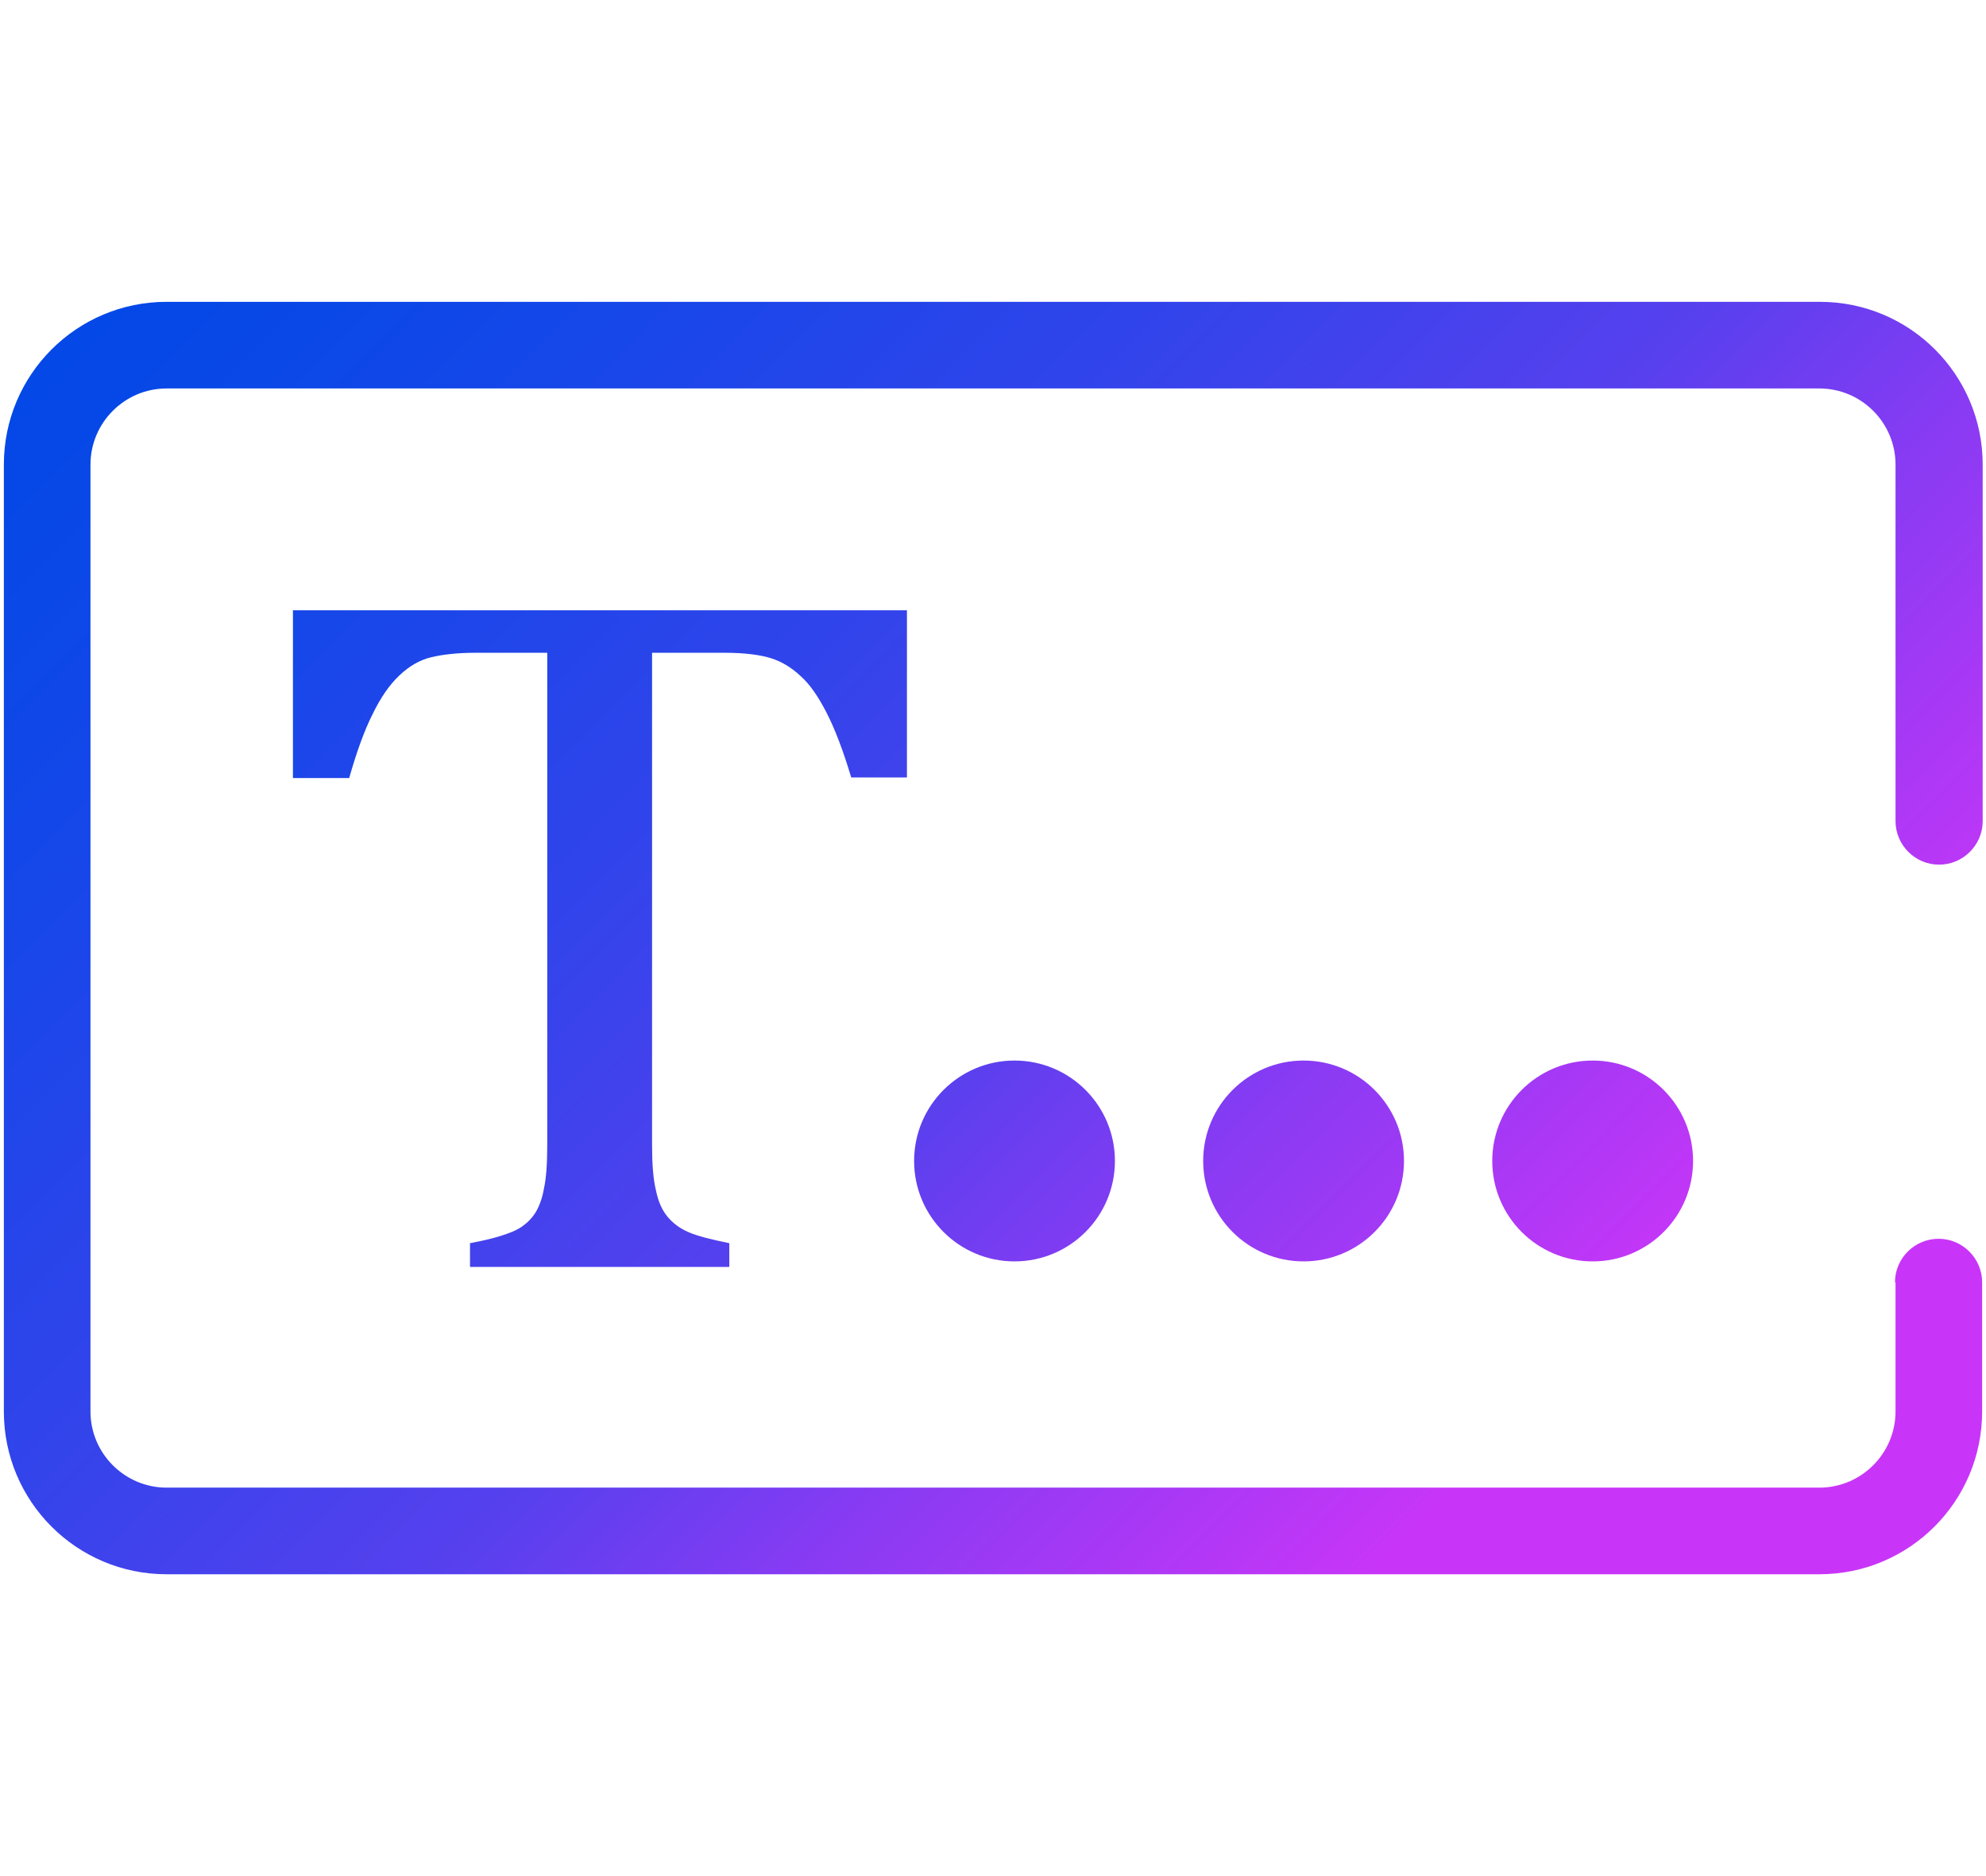 <?xml version="1.0" encoding="UTF-8"?>
<svg id="Layer_1" data-name="Layer 1" xmlns="http://www.w3.org/2000/svg" xmlns:xlink="http://www.w3.org/1999/xlink" viewBox="0 0 36 34">
  <defs>
    <style>
      .cls-1 {
        fill: url(#linear-gradient);
      }

      .cls-1, .cls-2, .cls-3, .cls-4, .cls-5 {
        stroke-width: 0px;
      }

      .cls-2 {
        fill: url(#linear-gradient-5);
      }

      .cls-3 {
        fill: url(#linear-gradient-2);
      }

      .cls-4 {
        fill: url(#linear-gradient-3);
      }

      .cls-5 {
        fill: url(#linear-gradient-4);
      }
    </style>
    <linearGradient id="linear-gradient" x1="2.37" y1="1.48" x2="27.23" y2="26.17" gradientUnits="userSpaceOnUse">
      <stop offset="0" stop-color="#0049e7"/>
      <stop offset=".11" stop-color="#0648e7"/>
      <stop offset=".26" stop-color="#1647e9"/>
      <stop offset=".46" stop-color="#3144eb"/>
      <stop offset=".66" stop-color="#5740ee"/>
      <stop offset=".79" stop-color="#883bf3"/>
      <stop offset=".98" stop-color="#c236f7"/>
      <stop offset="1" stop-color="#c835f8"/>
    </linearGradient>
    <linearGradient id="linear-gradient-2" x1="-.37" y1="4.24" x2="24.49" y2="28.93" xlink:href="#linear-gradient"/>
    <linearGradient id="linear-gradient-3" x1=".55" y1="3.32" x2="25.41" y2="28" xlink:href="#linear-gradient"/>
    <linearGradient id="linear-gradient-4" x1="3.15" y1=".7" x2="28.01" y2="25.38" xlink:href="#linear-gradient"/>
    <linearGradient id="linear-gradient-5" x1="5.75" y1="-1.92" x2="30.61" y2="22.76" xlink:href="#linear-gradient"/>
  </defs>
  <path class="cls-1" d="M34.36,23.24v2.34c0,.76-.62,1.38-1.38,1.38H3.02c-.76,0-1.38-.62-1.38-1.38V8.42c0-.76.62-1.38,1.38-1.38h29.96c.76,0,1.38.62,1.38,1.38v6.46c0,.43.35.79.79.79h0c.43,0,.79-.35.79-.79v-6.46c0-1.63-1.32-2.95-2.95-2.95H3.02C1.39,5.47.07,6.79.07,8.42v17.16c0,1.63,1.32,2.95,2.95,2.95h29.96c1.63,0,2.95-1.32,2.95-2.95v-2.34c0-.43-.35-.79-.79-.79h0c-.43,0-.79.35-.79.79Z"/>
  <path class="cls-3" d="M5.31,11.06h11.13v3.03h-1.01c-.15-.5-.3-.89-.45-1.18-.15-.29-.3-.51-.47-.66-.16-.15-.34-.26-.53-.32-.19-.06-.47-.1-.85-.1h-1.31v8.92c0,.34.02.62.07.82.04.2.11.36.21.48s.22.21.38.28c.16.07.4.13.74.2v.43h-4.7v-.43c.21-.04.39-.08.55-.13.16-.05.29-.1.39-.17.1-.07.18-.15.25-.26.06-.1.12-.25.15-.43.04-.18.06-.44.06-.79v-8.92h-1.3c-.32,0-.59.03-.8.08-.21.05-.4.16-.58.33-.18.17-.34.4-.49.71-.15.3-.29.69-.42,1.15h-1.02v-3.03Z"/>
  <circle class="cls-4" cx="18.39" cy="21.04" r="1.82"/>
  <circle class="cls-5" cx="23.63" cy="21.04" r="1.82"/>
  <circle class="cls-2" cx="28.87" cy="21.04" r="1.82"/>
</svg>